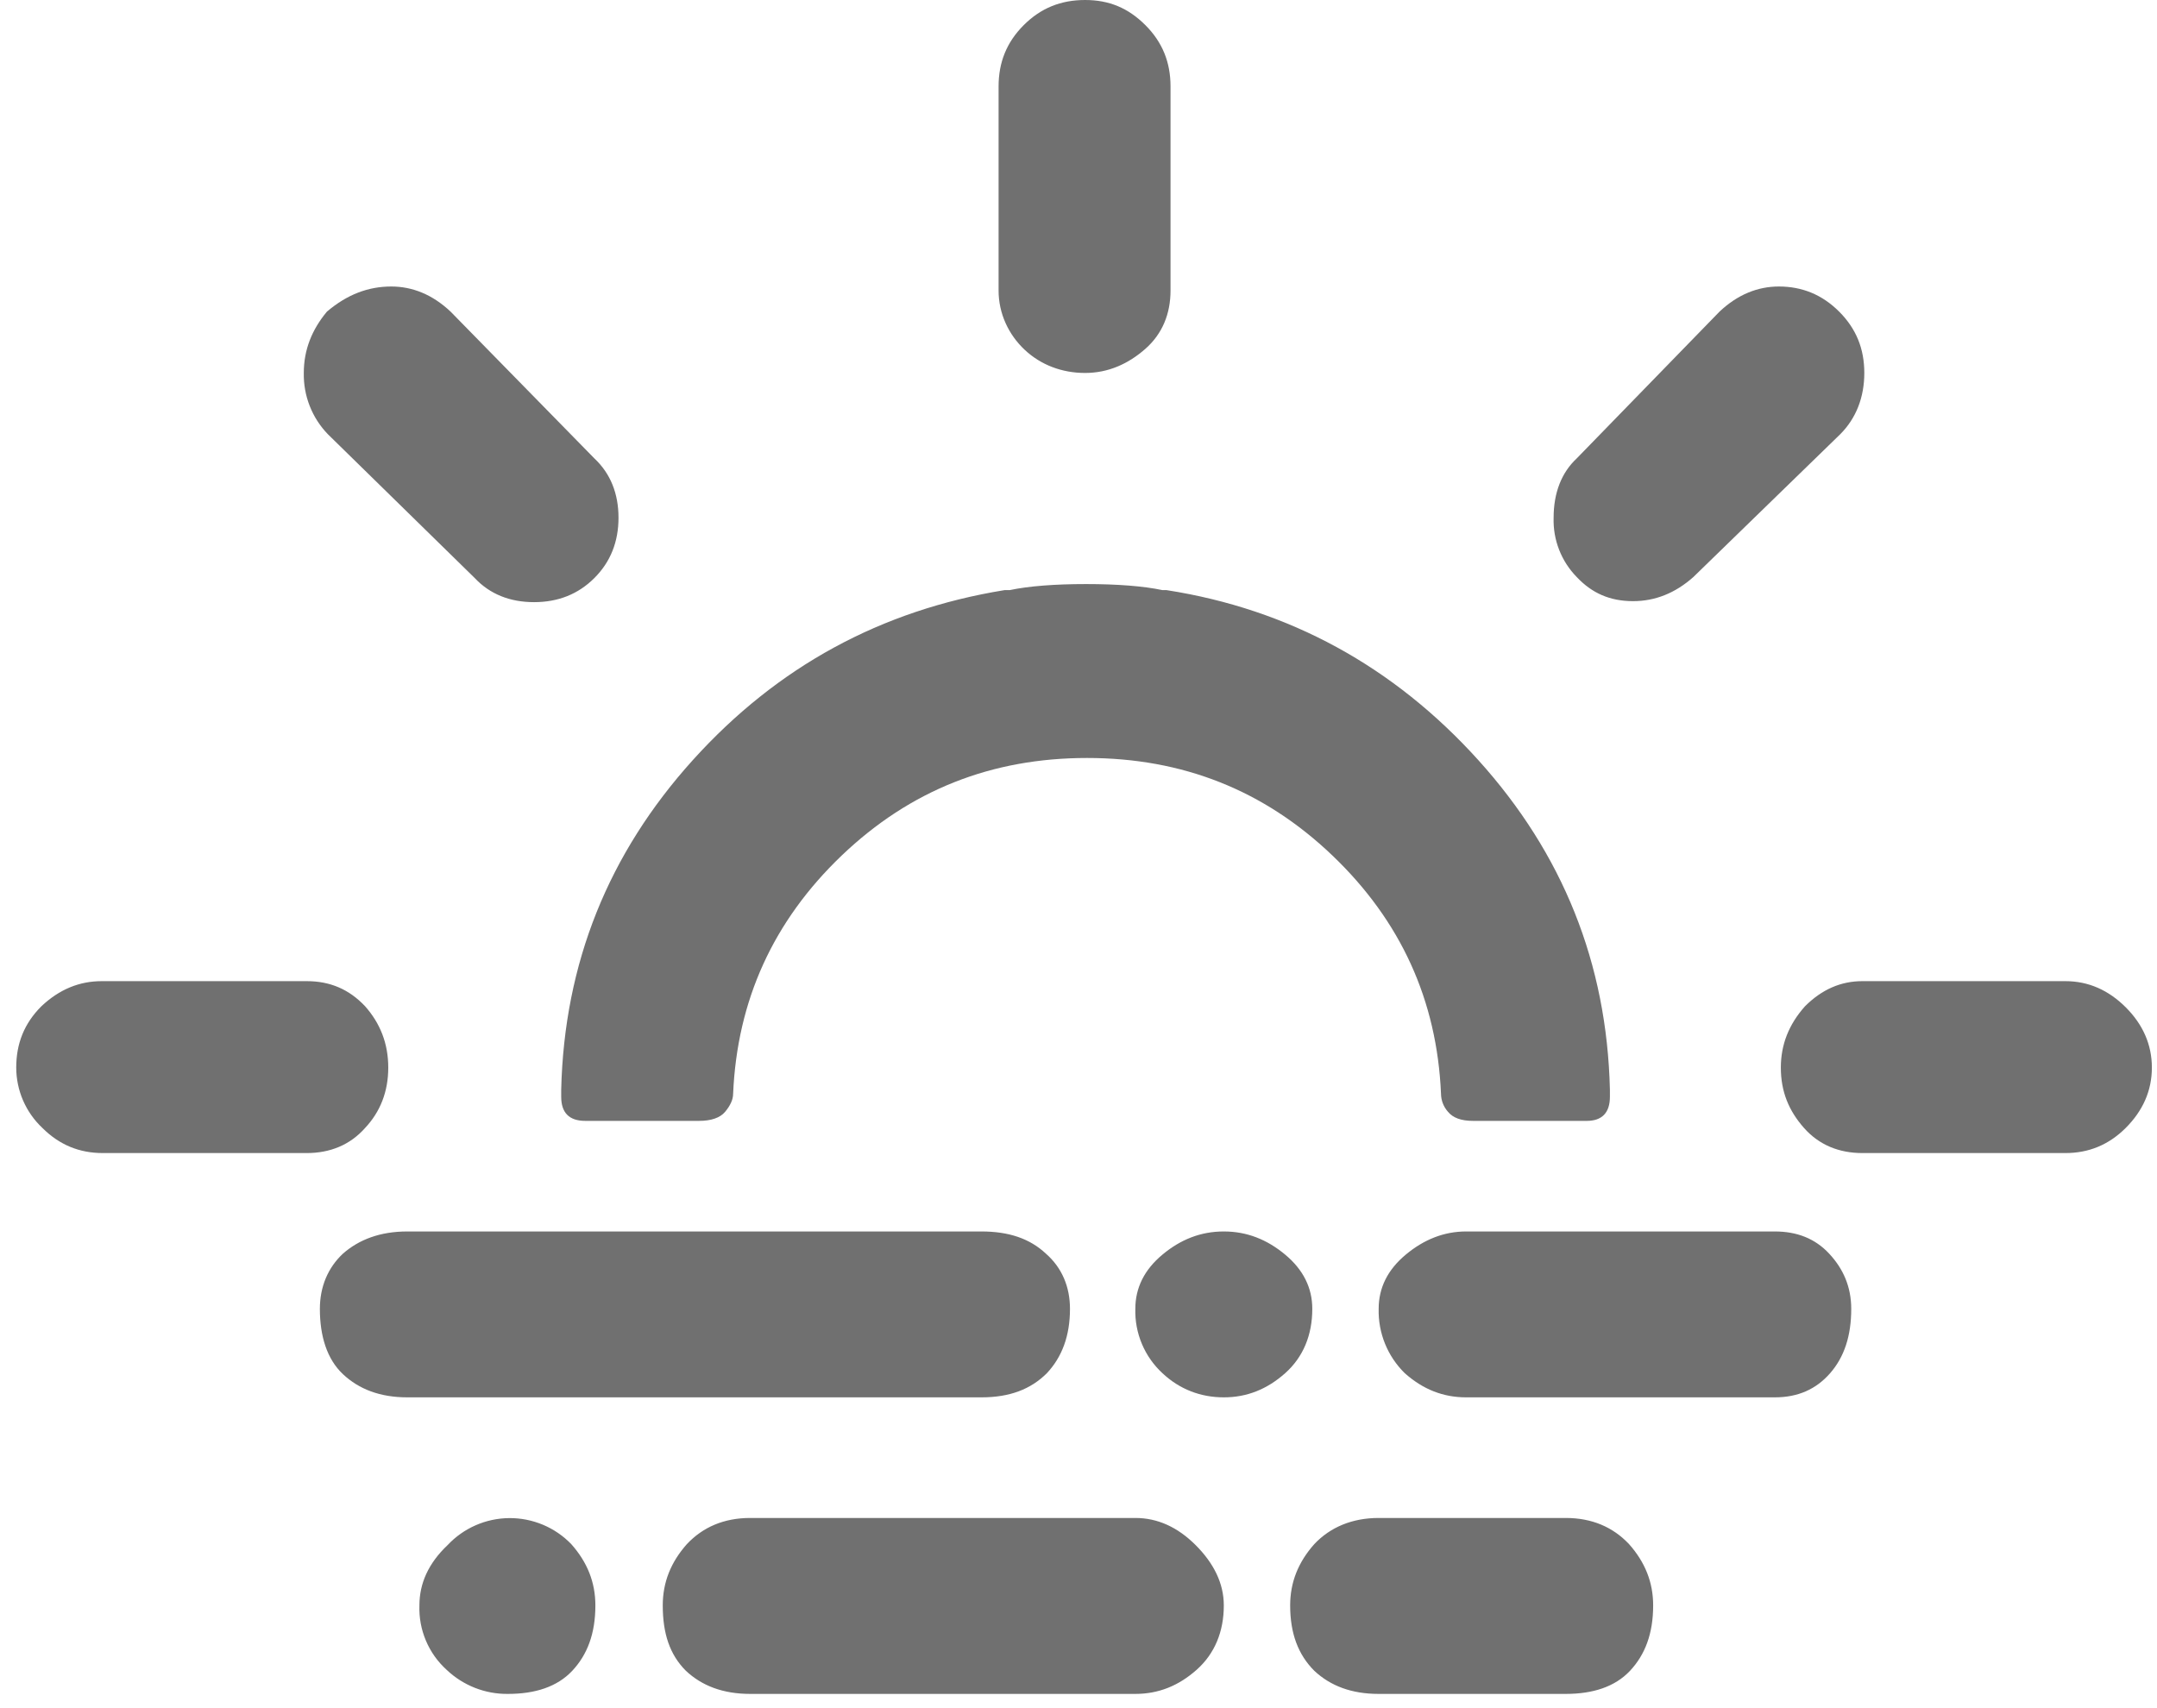 <svg width="101" height="80" viewBox="0 0 101 80" fill="none" xmlns="http://www.w3.org/2000/svg">
<path d="M0.76 50C0.76 48.87 1.136 47.928 1.937 47.128C2.784 46.328 3.726 45.951 4.762 45.951H14.366C15.449 45.951 16.344 46.328 17.097 47.128C17.803 47.928 18.18 48.87 18.18 50C18.18 51.13 17.803 52.072 17.097 52.825C16.391 53.625 15.449 54.002 14.366 54.002H4.809C3.726 54.002 2.784 53.625 1.984 52.825C1.598 52.462 1.291 52.025 1.08 51.539C0.87 51.053 0.761 50.529 0.76 50ZM14.225 17.467C14.225 16.384 14.602 15.443 15.308 14.595C16.249 13.795 17.238 13.418 18.321 13.418C19.31 13.418 20.251 13.795 21.099 14.595L27.831 21.469C28.585 22.175 28.961 23.117 28.961 24.247C28.961 25.377 28.585 26.318 27.831 27.072C27.078 27.825 26.136 28.201 25.006 28.201C23.877 28.201 22.935 27.825 22.229 27.072L15.355 20.339C14.986 19.958 14.697 19.509 14.503 19.016C14.309 18.523 14.215 17.997 14.225 17.467ZM14.978 61.299C14.978 60.264 15.355 59.369 16.061 58.71C16.814 58.051 17.803 57.674 19.074 57.674H45.958C47.229 57.674 48.217 58.004 48.971 58.71C49.724 59.369 50.101 60.264 50.101 61.299C50.101 62.571 49.724 63.559 49.018 64.313C48.264 65.066 47.276 65.443 45.958 65.443H19.074C17.803 65.443 16.814 65.066 16.061 64.36C15.308 63.654 14.978 62.571 14.978 61.299ZM19.639 75.188C19.639 74.153 20.063 73.211 20.957 72.364C21.328 71.968 21.774 71.652 22.27 71.435C22.766 71.217 23.301 71.103 23.843 71.098C24.384 71.094 24.921 71.2 25.421 71.409C25.92 71.618 26.372 71.927 26.748 72.316C27.502 73.164 27.878 74.106 27.878 75.188C27.878 76.507 27.502 77.495 26.796 78.249C26.089 79.002 25.054 79.332 23.782 79.332C22.714 79.344 21.684 78.938 20.91 78.201C20.492 77.822 20.161 77.356 19.942 76.835C19.722 76.315 19.619 75.753 19.639 75.188ZM26.278 51.365V51.036C26.419 45.104 28.491 39.972 32.445 35.593C36.4 31.215 41.249 28.578 47.04 27.637H47.276C48.17 27.448 49.394 27.354 50.854 27.354C52.313 27.354 53.538 27.448 54.432 27.637H54.62C60.364 28.531 65.261 31.215 69.216 35.593C73.17 39.972 75.242 45.104 75.383 51.036V51.365C75.383 52.119 75.007 52.495 74.3 52.495H68.98C68.415 52.495 68.038 52.354 67.803 52.072C67.594 51.838 67.477 51.537 67.474 51.224C67.285 46.846 65.59 43.126 62.389 40.066C59.187 37.006 55.374 35.499 50.901 35.499C46.428 35.499 42.615 37.006 39.413 40.066C36.212 43.126 34.517 46.846 34.328 51.224C34.328 51.507 34.187 51.789 33.952 52.072C33.716 52.354 33.293 52.495 32.728 52.495H27.408C26.654 52.495 26.278 52.119 26.278 51.365ZM31.033 75.188C31.033 74.106 31.41 73.164 32.163 72.316C32.916 71.516 33.905 71.092 35.129 71.092H53.161C54.197 71.092 55.138 71.516 55.986 72.364C56.833 73.211 57.304 74.153 57.304 75.188C57.304 76.412 56.88 77.448 56.033 78.201C55.185 78.955 54.244 79.332 53.161 79.332H35.129C33.858 79.332 32.869 78.955 32.116 78.249C31.362 77.495 31.033 76.507 31.033 75.188ZM46.758 13.606V4.049C46.758 2.919 47.135 1.977 47.935 1.177C48.735 0.377 49.677 0 50.807 0C51.937 0 52.831 0.377 53.632 1.177C54.432 1.977 54.809 2.919 54.809 4.049V13.606C54.809 14.689 54.432 15.631 53.632 16.337C52.831 17.043 51.89 17.467 50.807 17.467C49.724 17.467 48.735 17.09 47.982 16.384C47.229 15.678 46.758 14.689 46.758 13.606ZM53.161 61.299C53.161 60.311 53.585 59.463 54.432 58.757C55.279 58.051 56.221 57.674 57.304 57.674C58.387 57.674 59.328 58.051 60.176 58.757C61.023 59.463 61.447 60.311 61.447 61.299C61.447 62.523 61.023 63.559 60.176 64.313C59.328 65.066 58.387 65.443 57.304 65.443C56.221 65.443 55.233 65.066 54.432 64.313C54.017 63.931 53.689 63.464 53.47 62.944C53.25 62.424 53.145 61.863 53.161 61.299ZM60.411 75.188C60.411 74.106 60.788 73.164 61.541 72.316C62.295 71.516 63.33 71.092 64.555 71.092H73.312C74.536 71.092 75.524 71.516 76.278 72.316C77.031 73.164 77.408 74.106 77.408 75.188C77.408 76.507 77.031 77.495 76.325 78.249C75.618 79.002 74.583 79.332 73.312 79.332H64.555C63.283 79.332 62.295 78.955 61.541 78.249C60.788 77.495 60.411 76.507 60.411 75.188ZM64.555 61.299C64.555 60.311 64.978 59.463 65.826 58.757C66.673 58.051 67.615 57.674 68.65 57.674H83.104C84.14 57.674 84.988 58.004 85.647 58.71C86.306 59.416 86.683 60.264 86.683 61.299C86.683 62.571 86.353 63.559 85.694 64.313C85.035 65.066 84.187 65.443 83.104 65.443H68.65C67.568 65.443 66.626 65.066 65.779 64.313C65.379 63.921 65.064 63.452 64.853 62.933C64.643 62.415 64.541 61.859 64.555 61.299ZM72.747 24.247C72.747 23.07 73.123 22.128 73.829 21.469L80.515 14.595C81.362 13.795 82.304 13.418 83.293 13.418C84.376 13.418 85.317 13.795 86.118 14.595C86.918 15.396 87.295 16.337 87.295 17.467C87.295 18.597 86.918 19.586 86.165 20.339L79.291 27.024C78.443 27.778 77.502 28.154 76.466 28.154C75.383 28.154 74.536 27.778 73.829 27.024C73.471 26.658 73.19 26.224 73.004 25.746C72.818 25.269 72.731 24.759 72.747 24.247ZM83.387 50C83.387 48.917 83.763 47.975 84.517 47.128C85.317 46.328 86.212 45.951 87.2 45.951H96.711C97.794 45.951 98.735 46.375 99.536 47.175C100.336 47.975 100.76 48.917 100.76 50C100.76 51.083 100.336 52.025 99.536 52.825C98.735 53.625 97.794 54.002 96.711 54.002H87.2C86.118 54.002 85.176 53.625 84.47 52.825C83.763 52.025 83.387 51.13 83.387 50Z" fill="#707070"/>
</svg>
